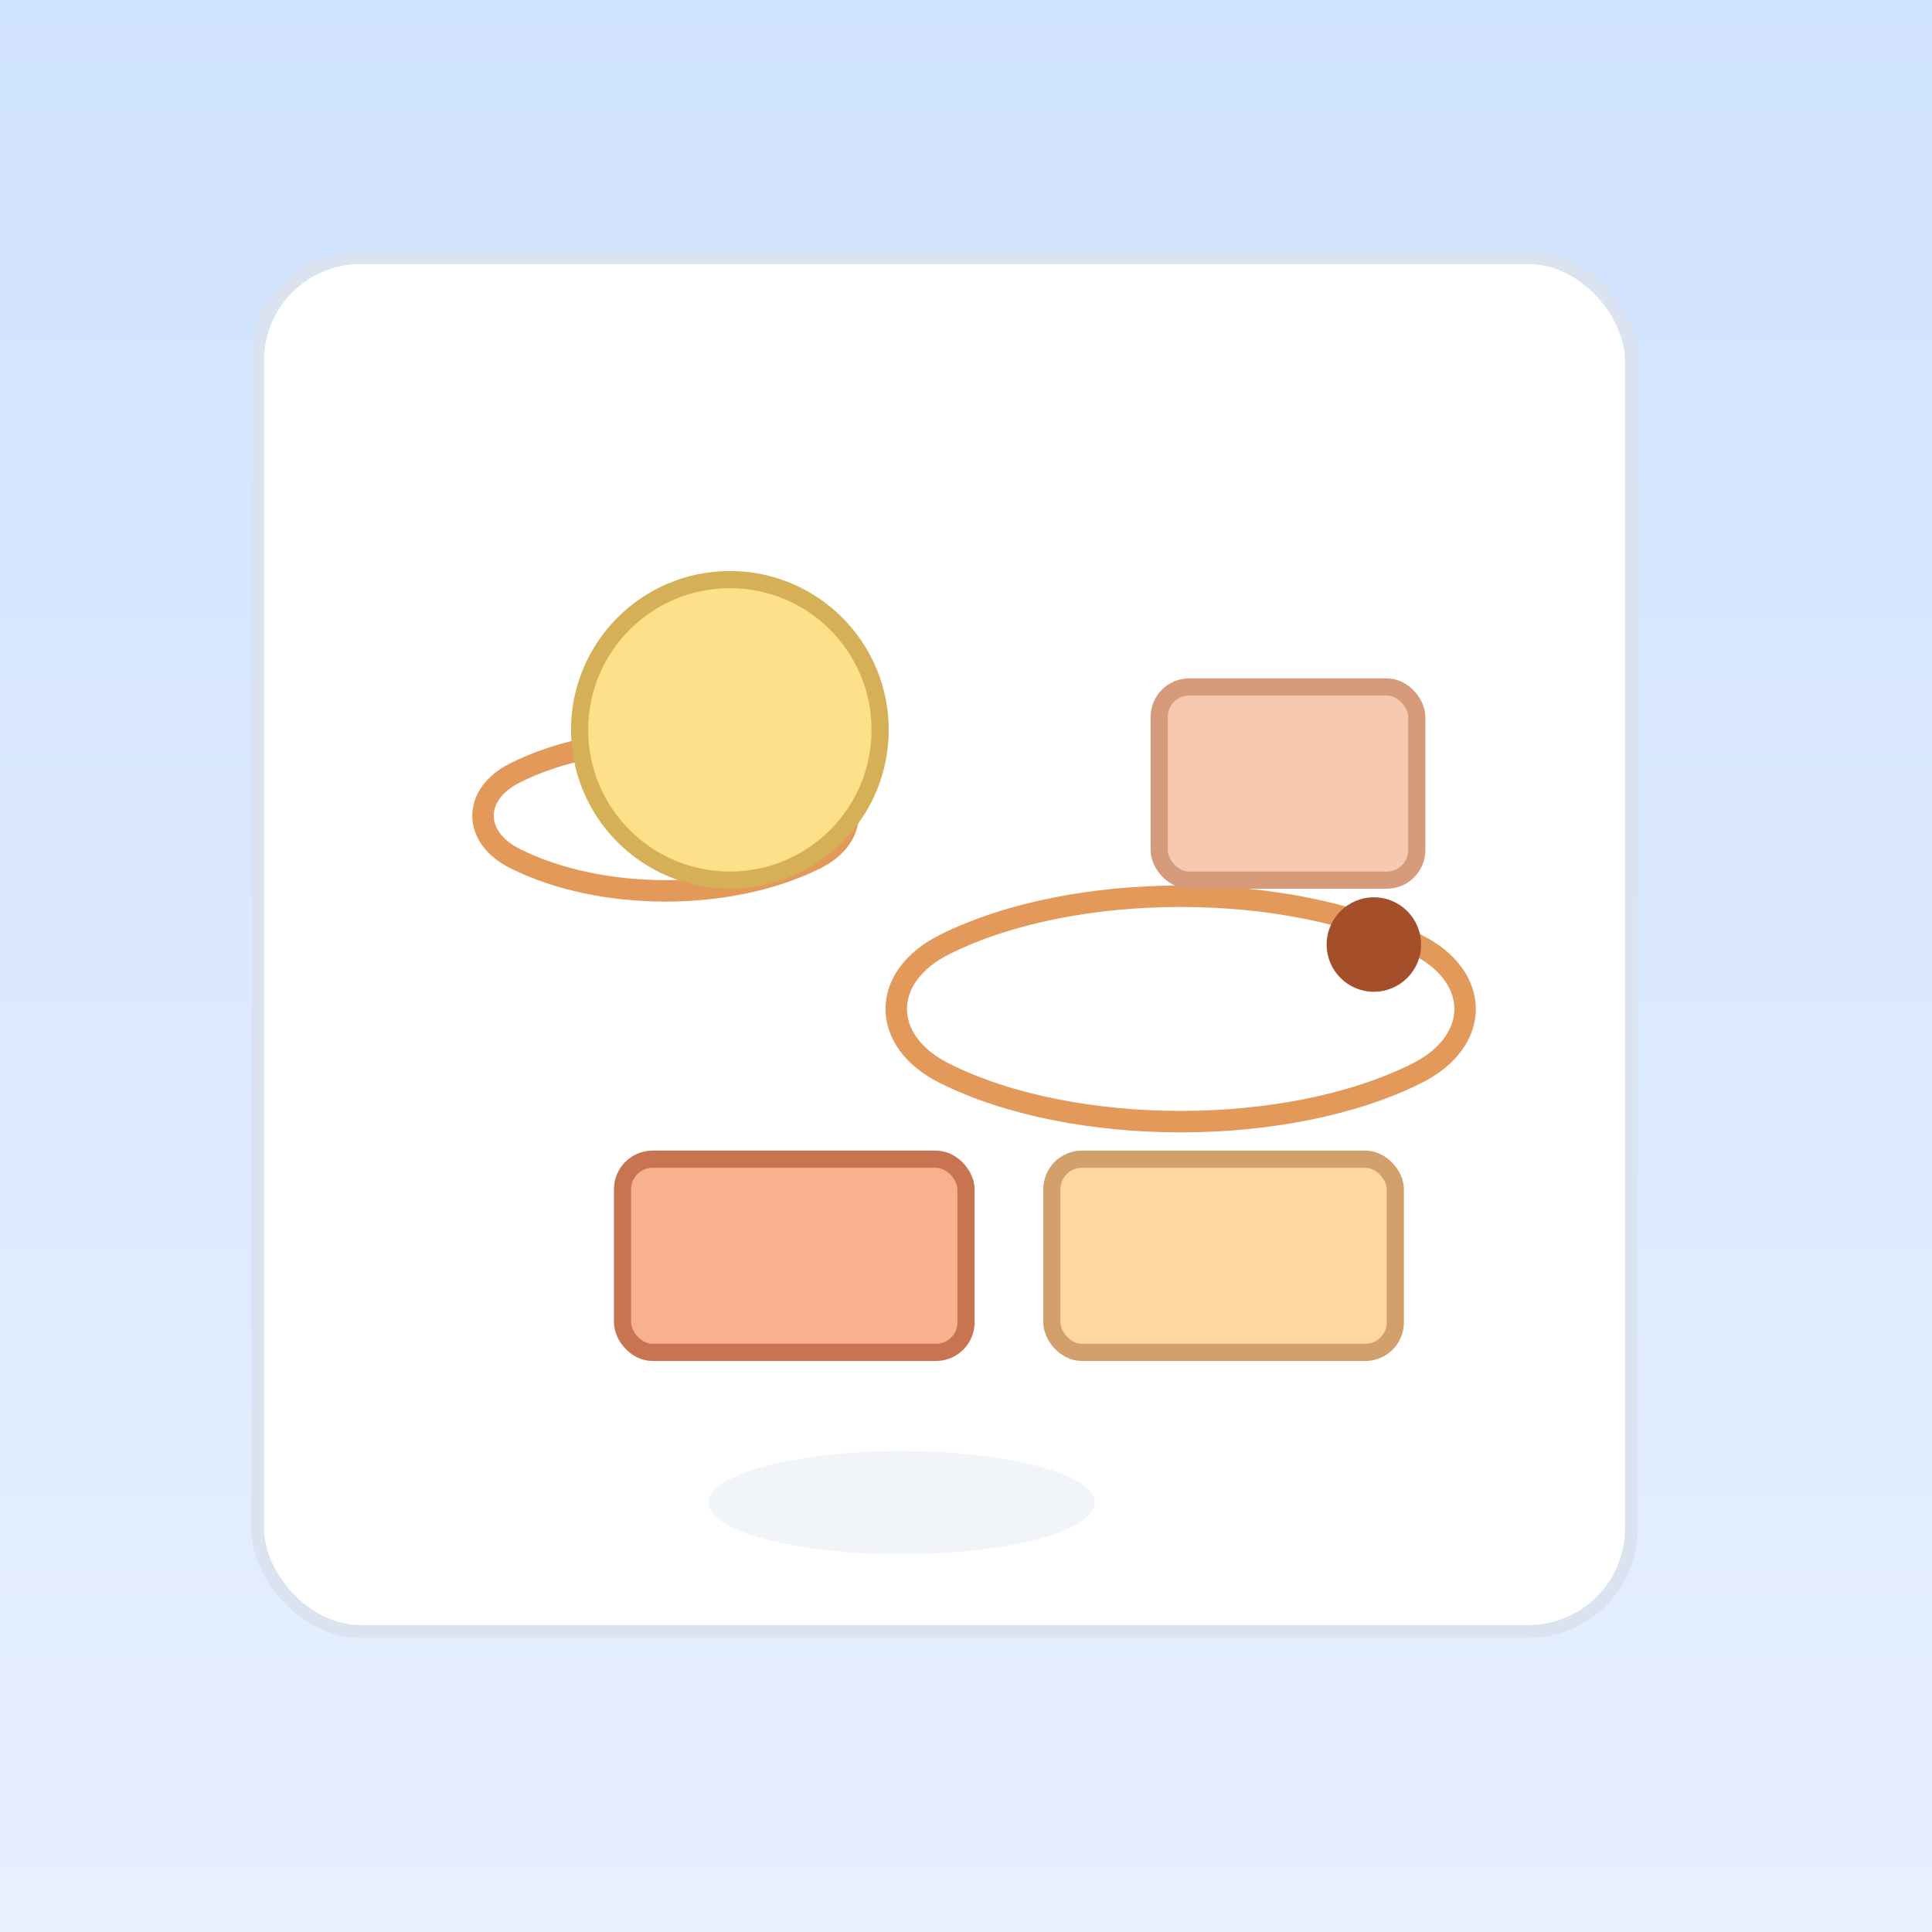 <svg xmlns="http://www.w3.org/2000/svg" viewBox="0 0 900 900">
  <rect x="0" y="0" width="900" height="900" fill="#333333" stroke="none"/>
  <defs>
    <linearGradient id="bg" x1="0" x2="0" y1="0" y2="1">
      <stop offset="0" stop-color="#cfe2ff"/>
      <stop offset="1" stop-color="#e7f0ff"/>
    </linearGradient>
  </defs>
  <rect width="100%" height="100%" fill="url(#bg)"/>
  <g transform="translate(120,120)">
    <rect x="0" y="0" rx="48" ry="48" width="640" height="640" fill="#fff" stroke="#dbe3f0" stroke-width="6"/>
    <g fill="none" stroke="#e2995a" stroke-width="10" stroke-linecap="round">
      <path d="M120 240c40-20 100-20 140 0 20 10 20 30 0 40-40 20-100 20-140 0-20-10-20-30 0-40z"/>
      <path d="M320 320c60-30 160-30 220 0 30 15 30 45 0 60-60 30-160 30-220 0-30-15-30-45 0-60z"/>
    </g>
    <g>
      <circle cx="220" cy="220" r="70" fill="#ffe08a" stroke="#d5b057" stroke-width="8"/>
      <rect x="420" y="200" width="120" height="90" rx="14" fill="#f7c9b1" stroke="#d69b7a" stroke-width="8"/>
      <circle cx="520" cy="320" r="22" fill="#a54f2a"/>
      <rect x="170" y="420" width="160" height="90" rx="14" fill="#f9b08f" stroke="#c97450" stroke-width="8"/>
      <rect x="370" y="420" width="160" height="90" rx="14" fill="#ffd7a3" stroke="#d2a06a" stroke-width="8"/>
      <ellipse cx="300" cy="580" rx="90" ry="24" fill="#f1f5f9"/>
    </g>
  </g>
</svg>